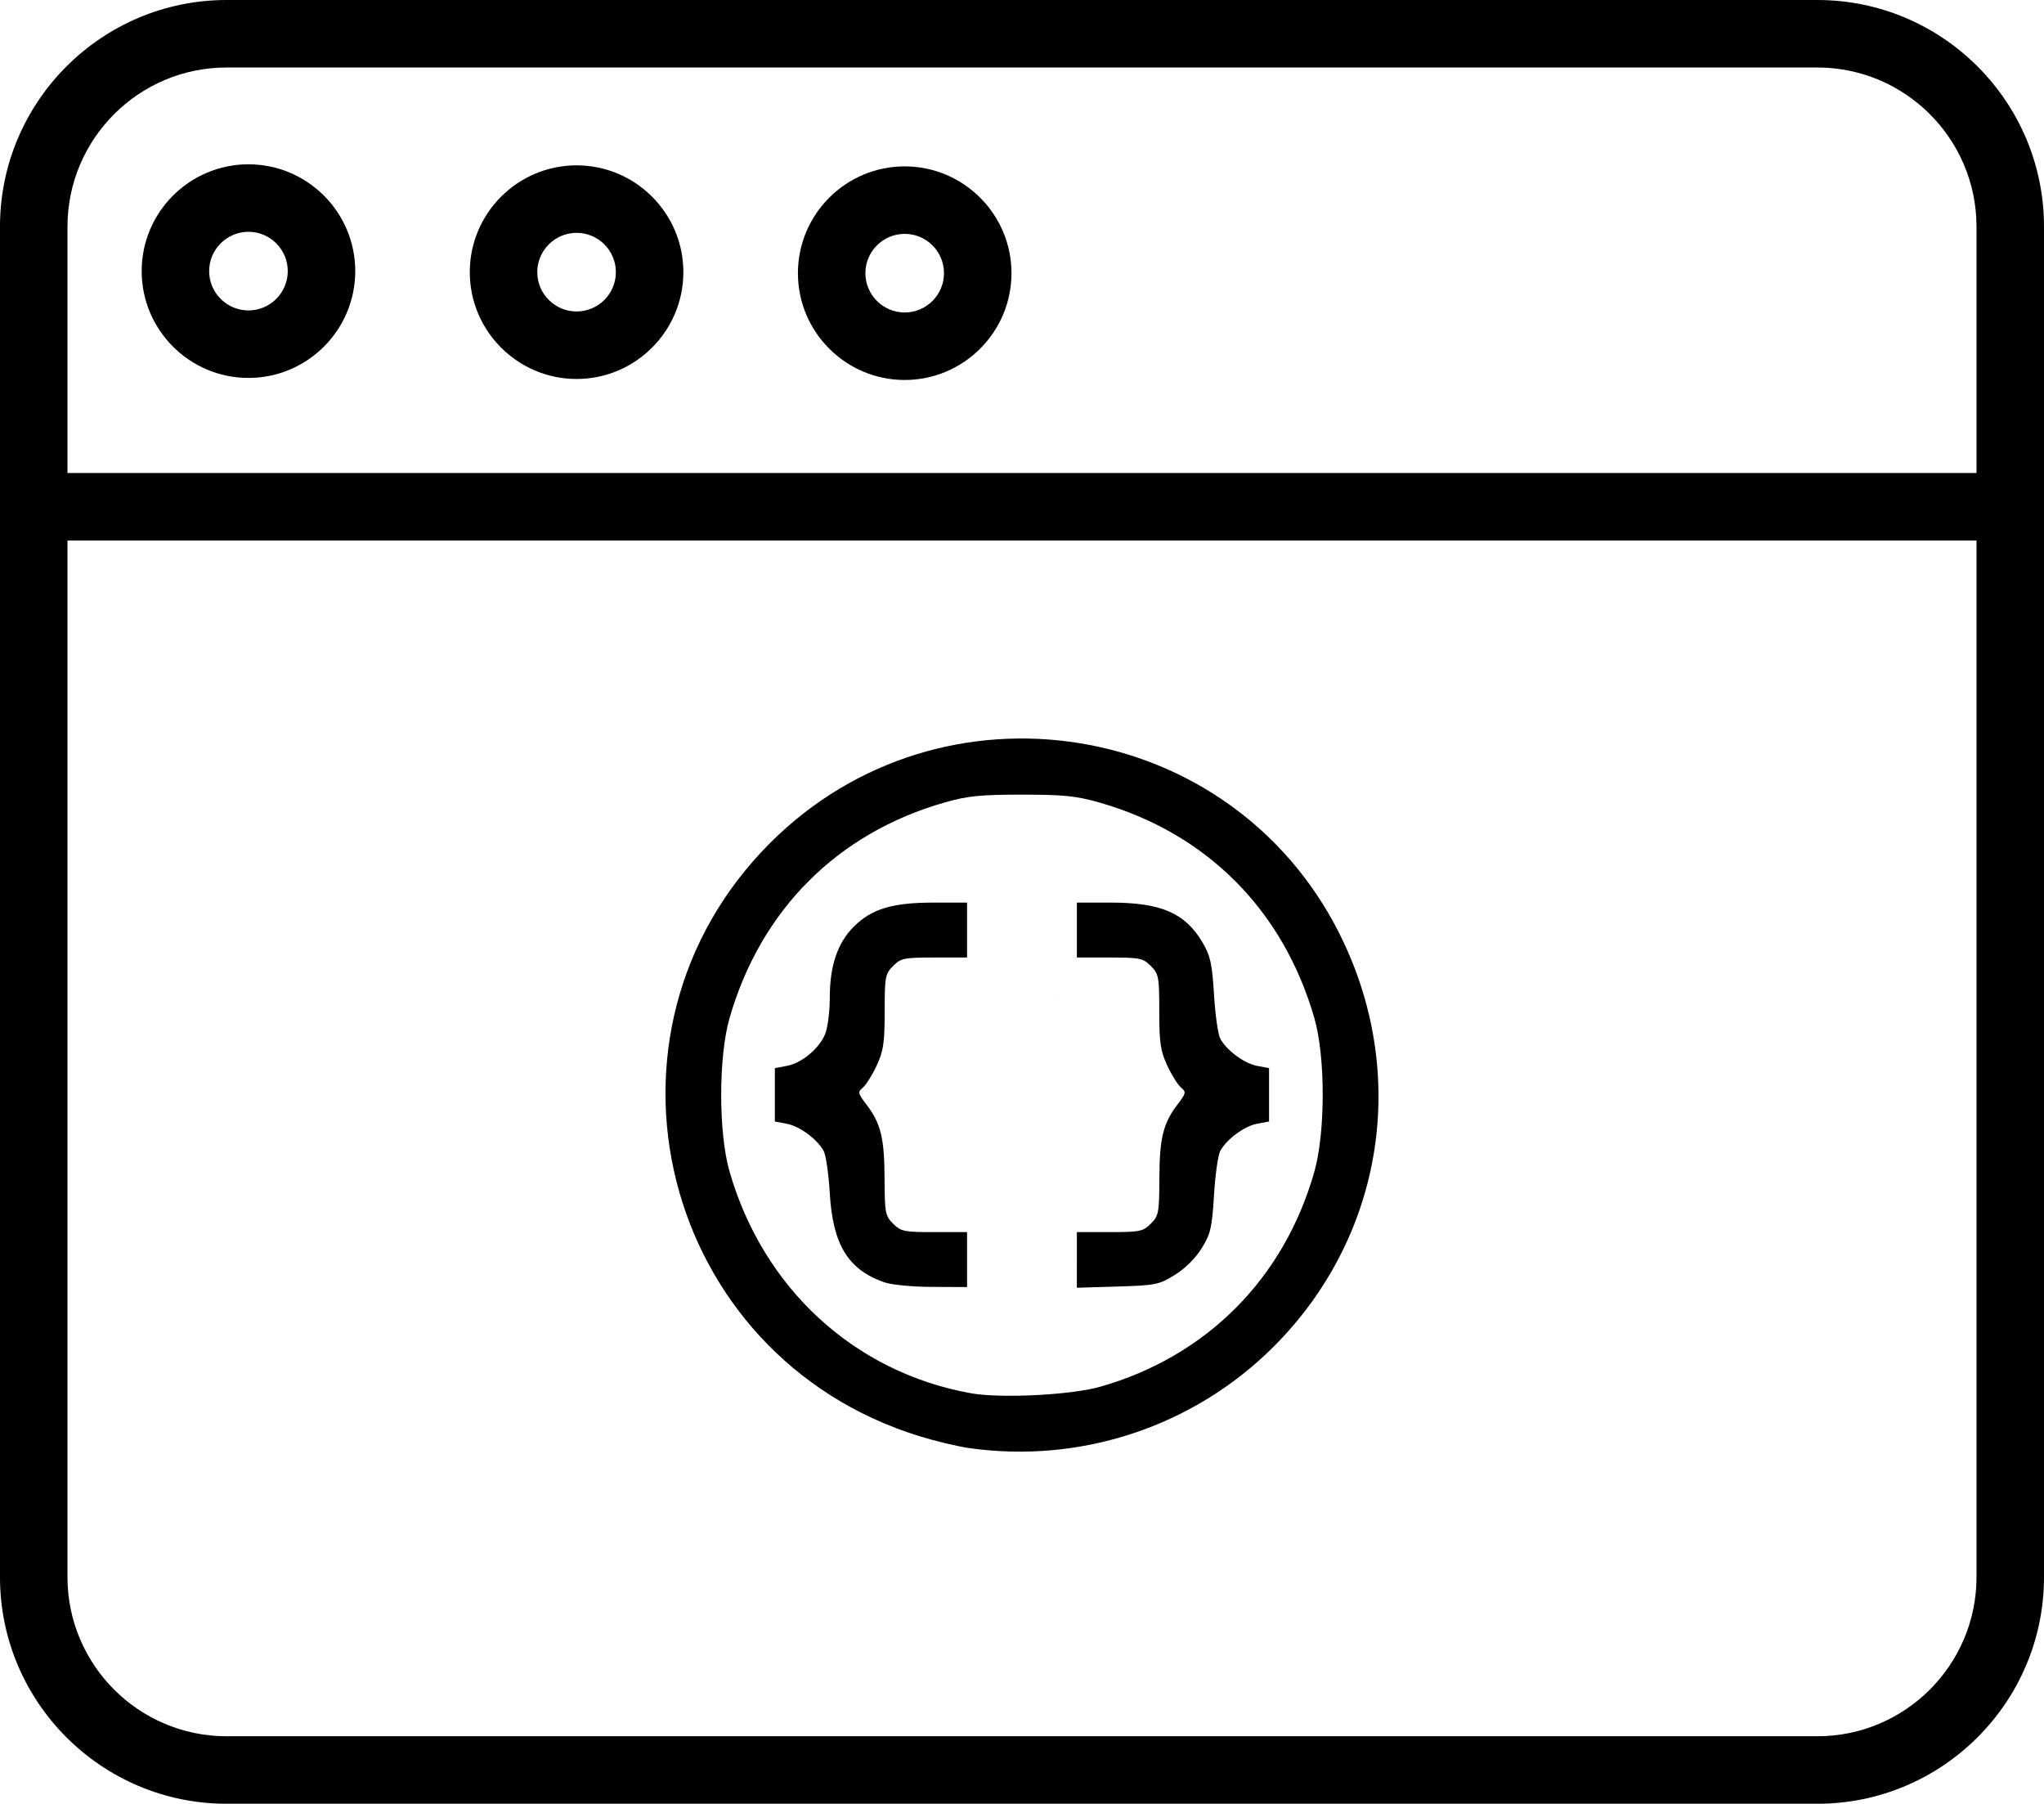<?xml version="1.0" encoding="UTF-8" standalone="no"?>
<!-- Created with Inkscape (http://www.inkscape.org/) -->

<svg
   xmlns:dc="http://purl.org/dc/elements/1.1/"
   xmlns:cc="http://creativecommons.org/ns#"
   xmlns:rdf="http://www.w3.org/1999/02/22-rdf-syntax-ns#"
   xmlns:svg="http://www.w3.org/2000/svg"
   xmlns="http://www.w3.org/2000/svg"
   xmlns:sodipodi="http://sodipodi.sourceforge.net/DTD/sodipodi-0.dtd"
   xmlns:inkscape="http://www.inkscape.org/namespaces/inkscape"
   width="149.578mm"
   height="131.969mm"
   viewBox="0 0 149.578 131.969"
   version="1.1"
   id="svg32"
   inkscape:version="0.92.3 (2405546, 2018-03-11)"
   sodipodi:docname="desktop_programming.svg">
  <defs
     id="defs26" />
  <sodipodi:namedview
     id="base"
     pagecolor="#ffffff"
     bordercolor="#666666"
     borderopacity="1.0"
     inkscape:pageopacity="0.0"
     inkscape:pageshadow="2"
     inkscape:zoom="0.49497475"
     inkscape:cx="105.19585"
     inkscape:cy="230.8163"
     inkscape:document-units="mm"
     inkscape:current-layer="layer1"
     showgrid="false"
     inkscape:window-width="1366"
     inkscape:window-height="743"
     inkscape:window-x="0"
     inkscape:window-y="25"
     inkscape:window-maximized="1"
     fit-margin-top="0"
     fit-margin-left="0"
     fit-margin-right="0"
     fit-margin-bottom="0" />
  <g
     inkscape:label="Layer 1"
     inkscape:groupmode="layer"
     id="layer1"
     transform="translate(-23.485,-70.753)">
    <path
       style="stroke-width:0.353"
       d="M 156.482,202.723 H 40.065 c -9.142,0 -16.581,-7.437 -16.581,-16.581 V 87.334 c 0,-9.142 7.439,-16.581 16.581,-16.581 H 156.482 c 9.142,0 16.581,7.439 16.581,16.581 v 98.808 c 0,9.143 -7.439,16.581 -16.581,16.581 z M 40.065,75.692 c -6.419,0 -11.642,5.223 -11.642,11.642 v 98.808 c 0,6.419 5.223,11.642 11.642,11.642 H 156.482 c 6.419,0 11.642,-5.223 11.642,-11.642 V 87.334 c 0,-6.419 -5.223,-11.642 -11.642,-11.642 z m 0,0"
       id="path8"
       inkscape:connector-curvature="0" />
    <path
       style="stroke-width:0.353"
       d="M 170.593,110.296 H 25.954 c -1.364,0 -2.469,-1.105 -2.469,-2.469 0,-1.363 1.105,-2.469 2.469,-2.469 H 170.593 c 1.364,0 2.469,1.107 2.469,2.469 0,1.364 -1.105,2.469 -2.469,2.469 z m 0,0"
       id="path10"
       inkscape:connector-curvature="0" />
    <path
       style="stroke-width:0.353"
       d="m 65.678,98.48 c -4.308,0 -7.815,-3.507 -7.815,-7.815 0,-4.309 3.507,-7.815 7.815,-7.815 4.309,0 7.815,3.506 7.815,7.815 0,4.308 -3.506,7.815 -7.815,7.815 z m 0,-10.691 c -1.585,0 -2.876,1.29 -2.876,2.876 0,1.586 1.291,2.876 2.876,2.876 1.586,0 2.876,-1.29 2.876,-2.876 0,-1.586 -1.29,-2.876 -2.876,-2.876 z m 0,0"
       id="path12"
       inkscape:connector-curvature="0" />
    <path
       style="stroke-width:0.353"
       d="m 41.667,98.404 c -4.309,0 -7.815,-3.506 -7.815,-7.815 0,-4.309 3.506,-7.815 7.815,-7.815 4.309,0 7.815,3.506 7.815,7.815 0,4.309 -3.506,7.815 -7.815,7.815 z m 0,-10.691 c -1.585,0 -2.876,1.291 -2.876,2.876 0,1.586 1.291,2.876 2.876,2.876 1.586,0 2.876,-1.29 2.876,-2.876 0,-1.585 -1.29,-2.876 -2.876,-2.876 z m 0,0"
       id="path14"
       inkscape:connector-curvature="0" />
    <path
       style="stroke-width:0.353"
       d="m 89.689,98.554 c -4.308,0 -7.813,-3.506 -7.813,-7.815 0,-4.308 3.506,-7.813 7.813,-7.813 4.309,0 7.815,3.506 7.815,7.813 0,4.309 -3.506,7.815 -7.815,7.815 z m 0,-10.691 c -1.585,0 -2.875,1.29 -2.875,2.876 0,1.586 1.29,2.876 2.875,2.876 1.586,0 2.876,-1.29 2.876,-2.876 0,-1.586 -1.29,-2.876 -2.876,-2.876 z m 0,0"
       id="path16"
       inkscape:connector-curvature="0" />
    <path
       style="fill:#000000;stroke-width:0.251"
       d="m 94.378,176.696 c -0.829,-0.118 -2.464,-0.512 -3.635,-0.874 -18.904,-5.853 -24.834,-29.461 -10.9,-43.395 12.541,-12.541 33.717,-9.174 41.655,6.624 5.145,10.24 3.248,22.171 -4.806,30.225 -5.842,5.842 -14.109,8.591 -22.315,7.42 z m 9.625,-4.484 c 7.77,-2.22 13.435,-7.903 15.658,-15.707 0.821,-2.881 0.826,-8.407 0.011,-11.248 -2.272,-7.917 -7.895,-13.555 -15.751,-15.793 -1.674,-0.477 -2.616,-0.572 -5.651,-0.572 -3.035,0 -3.976,0.095 -5.651,0.572 -7.856,2.238 -13.48,7.876 -15.751,15.793 -0.81,2.822 -0.81,8.373 0,11.195 2.458,8.566 9.149,14.712 17.676,16.238 2.175,0.389 7.337,0.128 9.458,-0.478 z m -15.841,-7.652 c -2.639,-0.942 -3.738,-2.76 -3.959,-6.548 -0.081,-1.381 -0.28,-2.753 -0.442,-3.049 -0.477,-0.868 -1.761,-1.815 -2.7,-1.991 l -0.872,-0.164 v -1.953 -1.953 l 0.872,-0.164 c 1.094,-0.205 2.357,-1.251 2.804,-2.321 0.188,-0.451 0.343,-1.651 0.343,-2.667 0,-2.342 0.562,-4.005 1.758,-5.201 1.298,-1.298 2.821,-1.758 5.821,-1.758 h 2.467 v 2.009 2.009 h -2.397 c -2.21,0 -2.445,0.048 -3.014,0.616 -0.578,0.578 -0.617,0.786 -0.619,3.328 -0.002,2.31 -0.089,2.897 -0.588,3.967 -0.322,0.691 -0.775,1.412 -1.006,1.604 -0.388,0.321 -0.369,0.416 0.255,1.233 1.054,1.382 1.319,2.455 1.331,5.399 0.01,2.536 0.051,2.751 0.627,3.328 0.568,0.568 0.803,0.616 3.014,0.616 h 2.397 v 2.009 2.009 l -2.574,-0.011 c -1.485,-0.007 -2.973,-0.153 -3.516,-0.347 z m 14.127,-1.624 v -2.036 h 2.397 c 2.21,0 2.445,-0.048 3.014,-0.616 0.577,-0.577 0.617,-0.791 0.627,-3.328 0.012,-2.944 0.277,-4.017 1.331,-5.399 0.623,-0.817 0.643,-0.912 0.255,-1.233 -0.231,-0.191 -0.684,-0.913 -1.006,-1.604 -0.499,-1.07 -0.586,-1.657 -0.588,-3.967 -0.002,-2.542 -0.041,-2.75 -0.619,-3.328 -0.568,-0.568 -0.803,-0.616 -3.014,-0.616 h -2.397 v -2.009 -2.009 h 2.48 c 3.694,0 5.458,0.769 6.726,2.933 0.568,0.969 0.694,1.548 0.831,3.813 0.089,1.469 0.294,2.913 0.456,3.209 0.474,0.867 1.758,1.815 2.698,1.991 l 0.872,0.164 v 1.953 1.953 l -0.872,0.164 c -0.94,0.176 -2.225,1.124 -2.698,1.991 -0.162,0.296 -0.368,1.751 -0.458,3.233 -0.145,2.387 -0.248,2.831 -0.9,3.886 -0.448,0.724 -1.218,1.489 -1.966,1.951 -1.155,0.714 -1.408,0.765 -4.2,0.849 l -2.971,0.089 z M 76.171,124.737 c 68.979,53.001 34.489,26.501 0,0 z"
       id="path100"
       inkscape:connector-curvature="0"
       sodipodi:nodetypes="cssssccsccssssccccccccccccssscccsccccccssccccccccsccscccsscccsccccccccccccccccc" />
  </g>
</svg>

